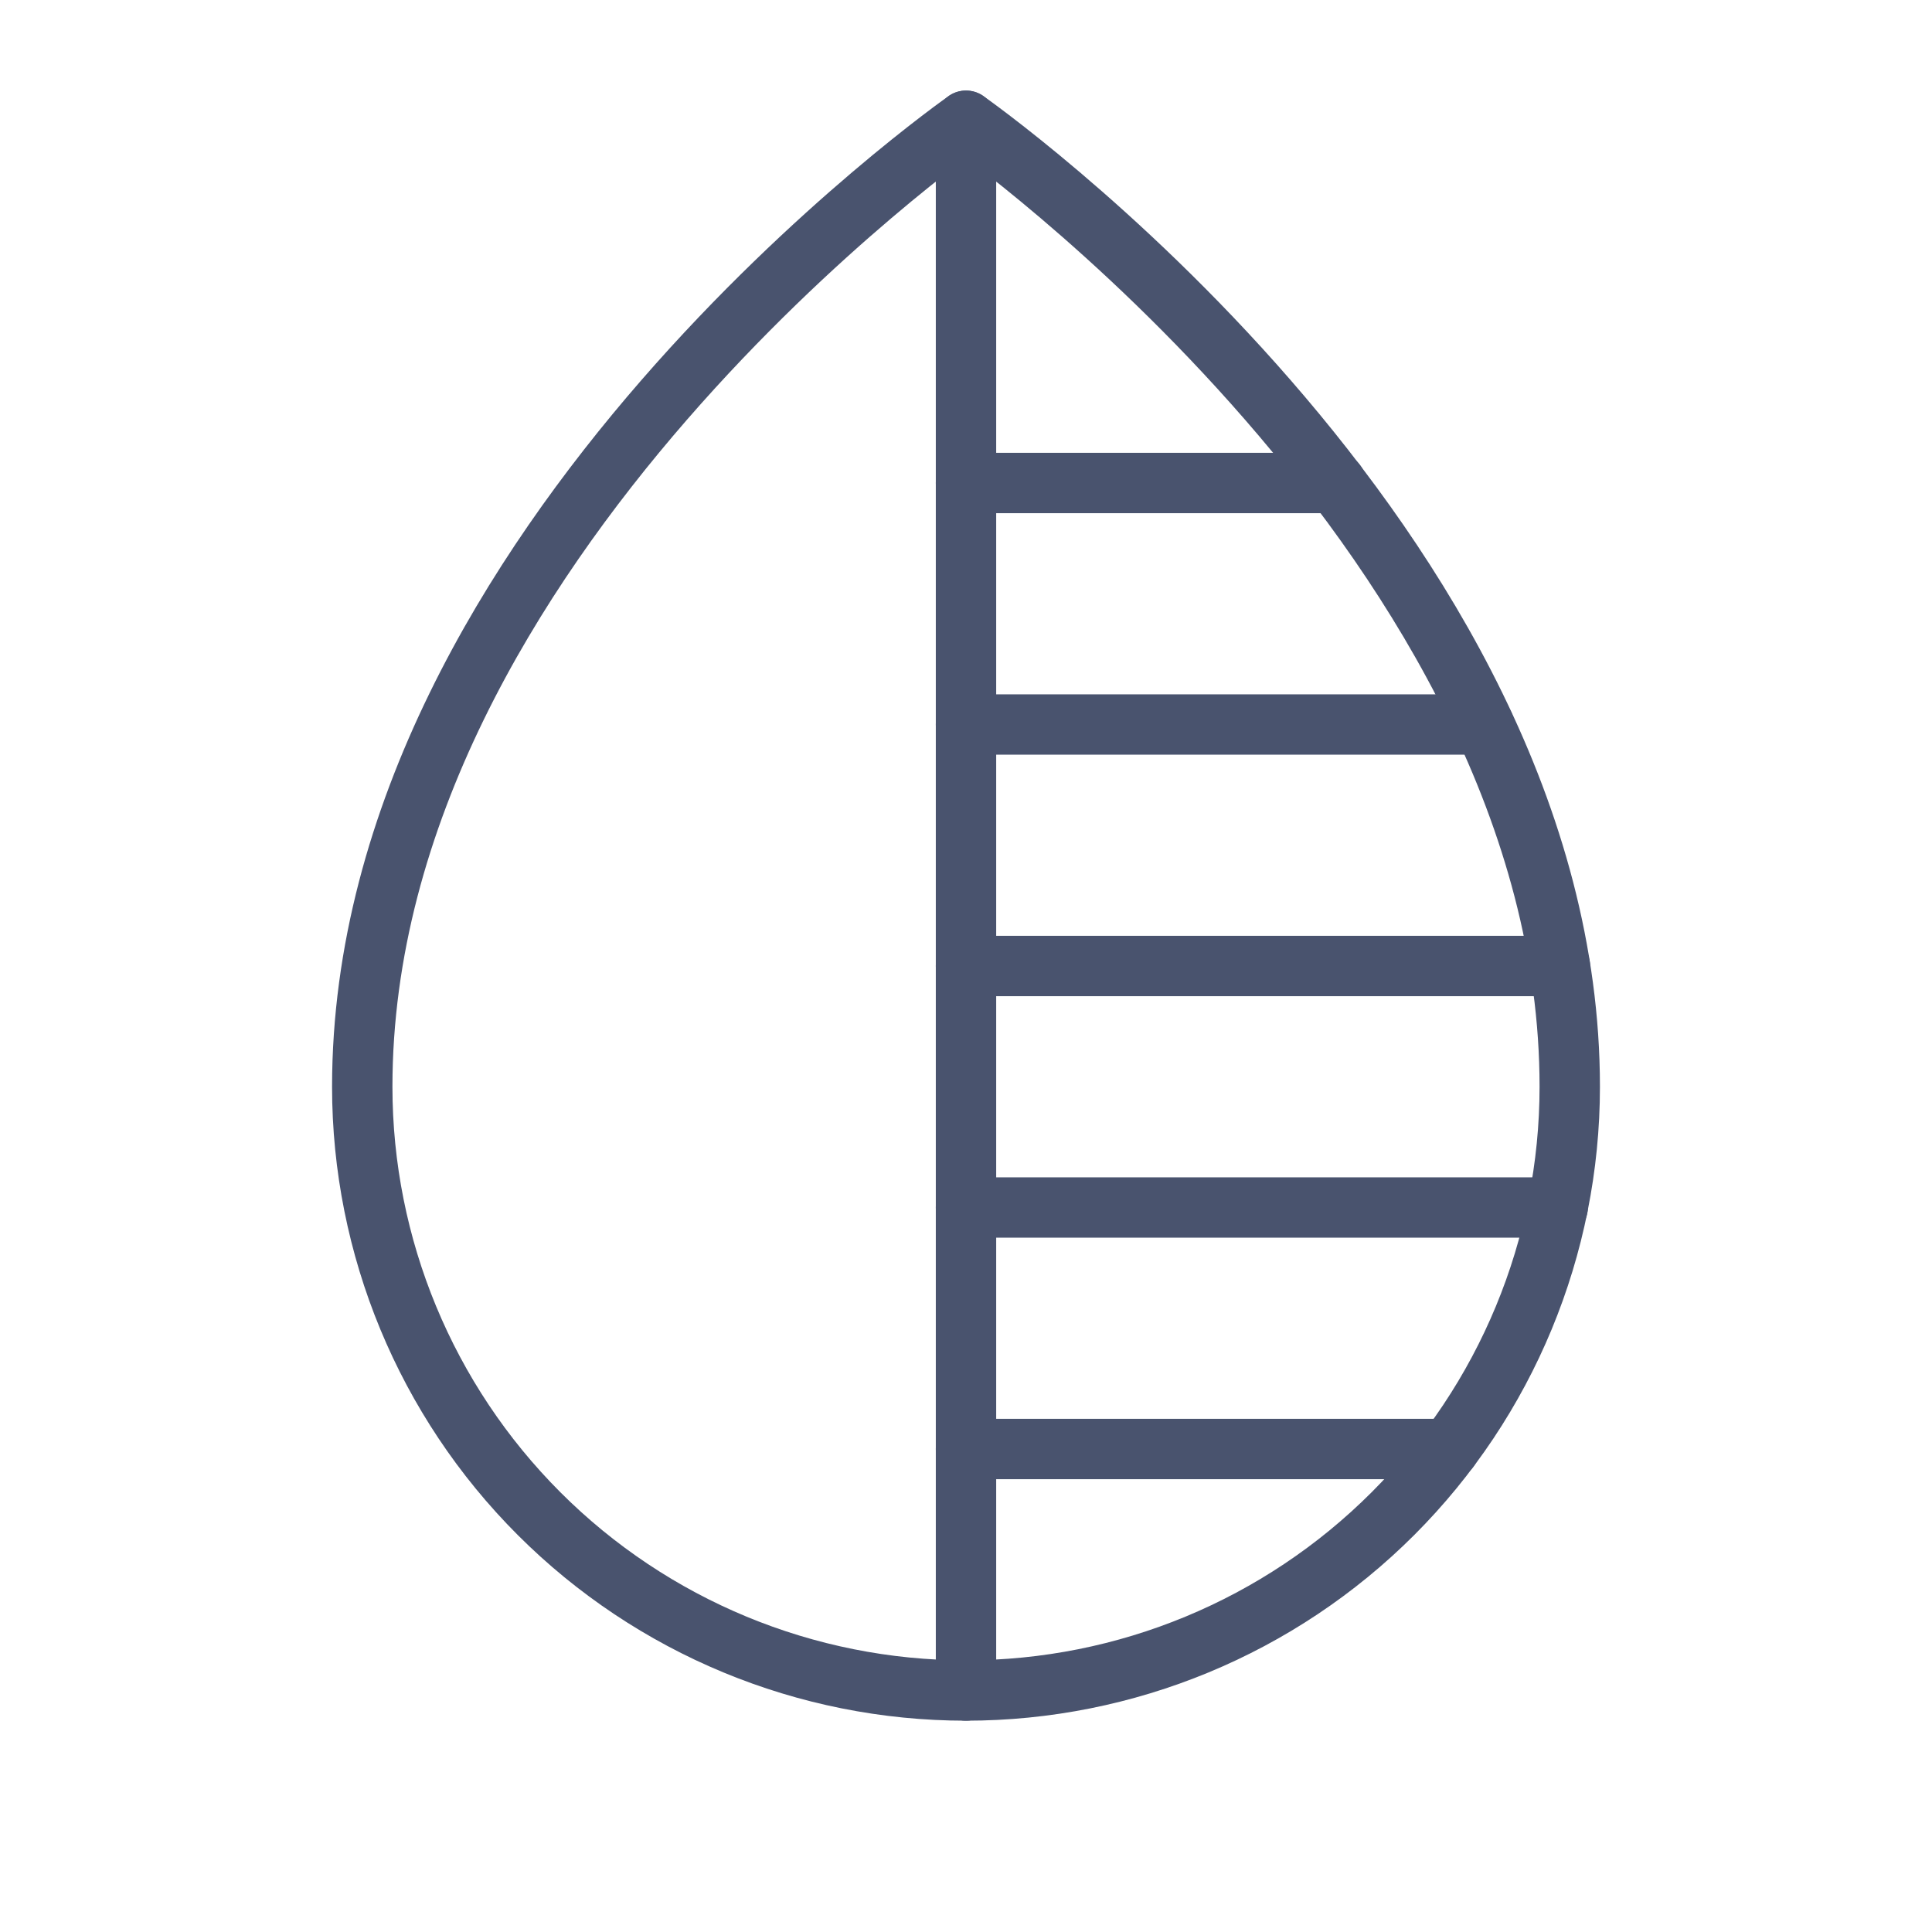 <svg width="32" height="32" viewBox="0 0 32 32" fill="none" xmlns="http://www.w3.org/2000/svg">
<path d="M26 18C26 9 16 2 16 2C16 2 6 9 6 18C6 20.652 7.054 23.196 8.929 25.071C10.804 26.946 13.348 28 16 28C18.652 28 21.196 26.946 23.071 25.071C24.946 23.196 26 20.652 26 18Z" stroke="#49536E" stroke-linecap="round" stroke-linejoin="round"/>
<path d="M16 28V2" stroke="#49536E" stroke-linecap="round" stroke-linejoin="round"/>
<path d="M16 16H25.837" stroke="#49536E" stroke-linecap="round" stroke-linejoin="round"/>
<path d="M16 12H24.575" stroke="#49536E" stroke-linecap="round" stroke-linejoin="round"/>
<path d="M16 20H25.8" stroke="#49536E" stroke-linecap="round" stroke-linejoin="round"/>
<path d="M16 24H24" stroke="#49536E" stroke-linecap="round" stroke-linejoin="round"/>
<path d="M16 8H22.125" stroke="#49536E" stroke-linecap="round" stroke-linejoin="round"/>
</svg>
